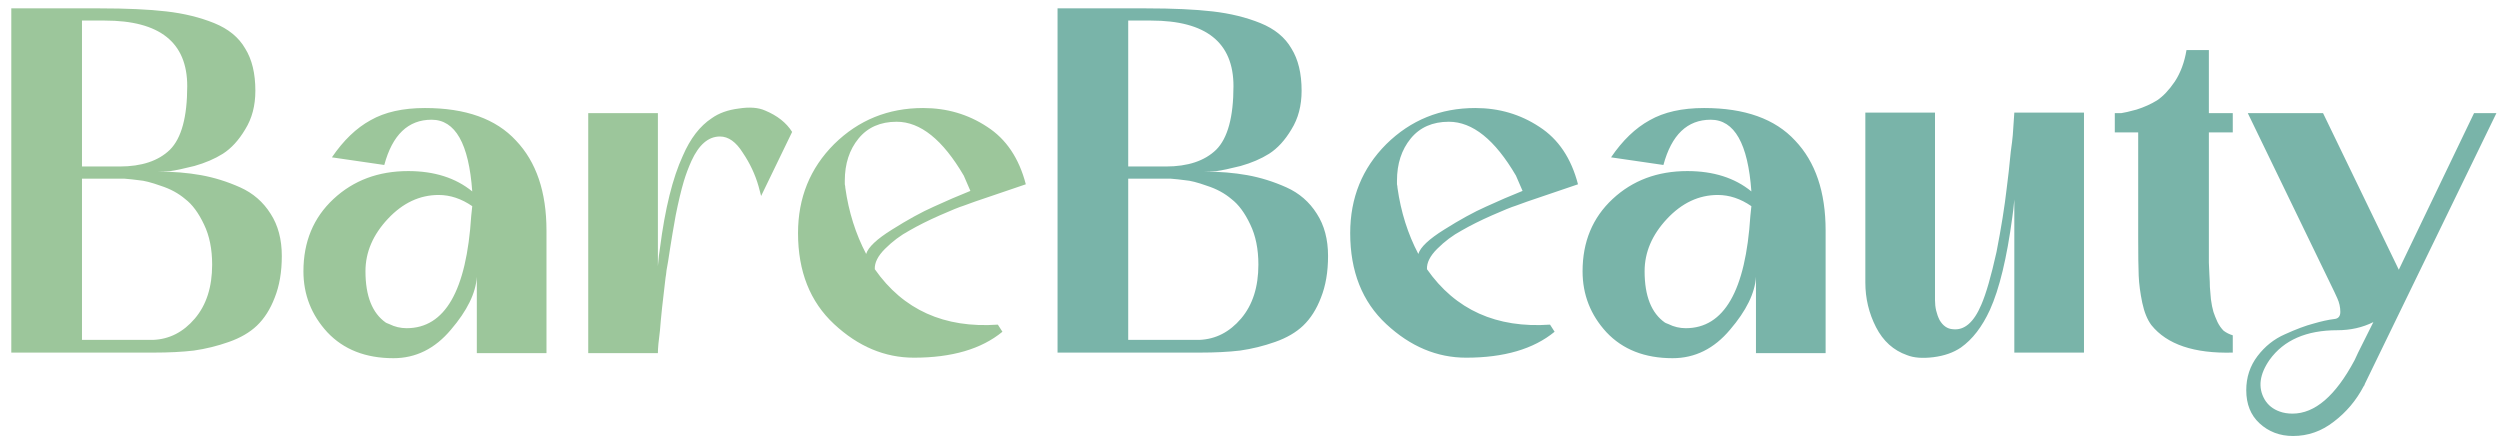 <svg width="177" height="31" viewBox="0 0 177 31" fill="none" xmlns="http://www.w3.org/2000/svg">
<path d="M11.168 12.148C12.272 12.148 13.292 12.232 14.228 12.4C15.164 12.568 16.088 12.856 17 13.264C17.912 13.672 18.632 14.296 19.16 15.136C19.688 15.952 19.952 16.948 19.952 18.124C19.952 19.252 19.784 20.236 19.448 21.076C19.136 21.892 18.716 22.552 18.188 23.056C17.684 23.536 17.024 23.92 16.208 24.208C15.392 24.496 14.564 24.7 13.724 24.82C12.908 24.916 11.96 24.964 10.88 24.964H0.8V0.592H7.064C8.96 0.592 10.532 0.664 11.78 0.808C13.028 0.952 14.156 1.228 15.164 1.636C16.172 2.044 16.904 2.644 17.36 3.436C17.84 4.204 18.08 5.2 18.08 6.424C18.08 7.48 17.84 8.392 17.36 9.16C16.904 9.928 16.376 10.504 15.776 10.888C15.2 11.248 14.528 11.536 13.76 11.752C12.992 11.944 12.428 12.064 12.068 12.112C11.708 12.136 11.408 12.148 11.168 12.148ZM5.804 11.104V11.788H8.468C10.028 11.788 11.216 11.392 12.032 10.6C12.848 9.784 13.256 8.284 13.256 6.1C13.256 3.004 11.312 1.456 7.424 1.456H5.804V11.104ZM10.844 24.064C11.996 24.016 12.98 23.512 13.796 22.552C14.612 21.592 15.02 20.32 15.02 18.736C15.02 17.632 14.828 16.684 14.444 15.892C14.06 15.076 13.616 14.476 13.112 14.092C12.632 13.684 12.056 13.372 11.384 13.156C10.712 12.916 10.196 12.784 9.836 12.76C9.476 12.712 9.14 12.676 8.828 12.652C8.78 12.652 8.744 12.652 8.72 12.652H5.804V24.064H10.844ZM33.759 25V19.6C33.687 20.752 33.075 22 31.923 23.344C30.795 24.688 29.439 25.36 27.855 25.36C25.887 25.36 24.327 24.748 23.175 23.524C22.047 22.3 21.483 20.86 21.483 19.204C21.483 17.116 22.191 15.412 23.607 14.092C25.023 12.772 26.787 12.112 28.899 12.112C30.747 12.112 32.259 12.592 33.435 13.552C33.195 10.168 32.235 8.476 30.555 8.476C28.899 8.476 27.783 9.544 27.207 11.68L23.499 11.14C24.315 9.94 25.227 9.064 26.235 8.512C27.243 7.936 28.527 7.648 30.087 7.648C32.967 7.648 35.115 8.416 36.531 9.952C37.971 11.464 38.691 13.588 38.691 16.324V25H33.759ZM33.363 15.28L33.435 14.596C32.667 14.068 31.875 13.804 31.059 13.804C29.715 13.804 28.515 14.368 27.459 15.496C26.403 16.624 25.875 17.86 25.875 19.204C25.875 20.956 26.355 22.168 27.315 22.84L27.387 22.876L27.567 22.948C27.951 23.14 28.359 23.236 28.791 23.236C31.503 23.236 33.027 20.584 33.363 15.28ZM54.175 7.828C55.039 8.188 55.675 8.692 56.083 9.34L53.887 13.876L53.707 13.192C53.467 12.352 53.095 11.56 52.591 10.816C52.111 10.048 51.571 9.664 50.971 9.664C50.155 9.664 49.483 10.24 48.955 11.392C48.739 11.872 48.559 12.352 48.415 12.832C48.223 13.48 48.031 14.284 47.839 15.244C47.671 16.18 47.539 16.96 47.443 17.584L47.299 18.52C47.275 18.664 47.239 18.868 47.191 19.132C47.167 19.372 47.143 19.552 47.119 19.672C46.927 21.232 46.795 22.48 46.723 23.416C46.627 24.136 46.579 24.664 46.579 25H41.647V8.008H46.579V18.844C46.627 18.268 46.675 17.848 46.723 17.584C47.083 14.776 47.623 12.592 48.343 11.032C48.871 9.808 49.555 8.92 50.395 8.368C50.899 8.008 51.535 7.78 52.303 7.684C53.071 7.564 53.695 7.612 54.175 7.828ZM70.648 22.984L70.972 23.488C69.484 24.712 67.396 25.324 64.708 25.324C62.644 25.324 60.76 24.532 59.056 22.948C57.352 21.364 56.5 19.216 56.5 16.504C56.5 14.008 57.352 11.908 59.056 10.204C60.784 8.5 62.884 7.648 65.356 7.648C67.036 7.648 68.548 8.092 69.892 8.98C71.236 9.844 72.148 11.2 72.628 13.048L69.028 14.272C68.836 14.344 68.572 14.44 68.236 14.56C67.924 14.656 67.36 14.884 66.544 15.244C65.728 15.604 65.008 15.964 64.384 16.324C63.76 16.66 63.184 17.092 62.656 17.62C62.152 18.124 61.912 18.604 61.936 19.06C63.952 21.94 66.856 23.248 70.648 22.984ZM61.324 17.98C61.468 17.5 62.08 16.924 63.16 16.252C64.264 15.556 65.248 15.016 66.112 14.632C67 14.224 67.864 13.852 68.704 13.516L68.236 12.436C66.748 9.892 65.164 8.62 63.484 8.62C62.332 8.62 61.432 9.016 60.784 9.808C60.136 10.6 59.812 11.596 59.812 12.796C59.812 12.844 59.812 12.928 59.812 13.048C59.836 13.144 59.848 13.228 59.848 13.3C60.088 15.004 60.58 16.564 61.324 17.98Z" fill="#9CC69B"/>
<path d="M85.242 12.148C86.346 12.148 87.366 12.232 88.302 12.4C89.238 12.568 90.162 12.856 91.074 13.264C91.986 13.672 92.706 14.296 93.234 15.136C93.762 15.952 94.026 16.948 94.026 18.124C94.026 19.252 93.858 20.236 93.522 21.076C93.21 21.892 92.79 22.552 92.262 23.056C91.758 23.536 91.098 23.92 90.282 24.208C89.466 24.496 88.638 24.7 87.798 24.82C86.982 24.916 86.034 24.964 84.954 24.964H74.874V0.592H81.138C83.034 0.592 84.606 0.664 85.854 0.808C87.102 0.952 88.23 1.228 89.238 1.636C90.246 2.044 90.978 2.644 91.434 3.436C91.914 4.204 92.154 5.2 92.154 6.424C92.154 7.48 91.914 8.392 91.434 9.16C90.978 9.928 90.45 10.504 89.85 10.888C89.274 11.248 88.602 11.536 87.834 11.752C87.066 11.944 86.502 12.064 86.142 12.112C85.782 12.136 85.482 12.148 85.242 12.148ZM79.878 11.104V11.788H82.542C84.102 11.788 85.29 11.392 86.106 10.6C86.922 9.784 87.33 8.284 87.33 6.1C87.33 3.004 85.386 1.456 81.498 1.456H79.878V11.104ZM84.918 24.064C86.07 24.016 87.054 23.512 87.87 22.552C88.686 21.592 89.094 20.32 89.094 18.736C89.094 17.632 88.902 16.684 88.518 15.892C88.134 15.076 87.69 14.476 87.186 14.092C86.706 13.684 86.13 13.372 85.458 13.156C84.786 12.916 84.27 12.784 83.91 12.76C83.55 12.712 83.214 12.676 82.902 12.652C82.854 12.652 82.818 12.652 82.794 12.652H79.878V24.064H84.918ZM109.742 22.984L110.066 23.488C108.578 24.712 106.49 25.324 103.802 25.324C101.738 25.324 99.854 24.532 98.15 22.948C96.446 21.364 95.594 19.216 95.594 16.504C95.594 14.008 96.446 11.908 98.15 10.204C99.878 8.5 101.978 7.648 104.45 7.648C106.13 7.648 107.642 8.092 108.986 8.98C110.33 9.844 111.242 11.2 111.722 13.048L108.122 14.272C107.93 14.344 107.666 14.44 107.33 14.56C107.018 14.656 106.454 14.884 105.638 15.244C104.822 15.604 104.102 15.964 103.478 16.324C102.854 16.66 102.278 17.092 101.75 17.62C101.246 18.124 101.006 18.604 101.03 19.06C103.046 21.94 105.95 23.248 109.742 22.984ZM100.418 17.98C100.562 17.5 101.174 16.924 102.254 16.252C103.358 15.556 104.342 15.016 105.206 14.632C106.094 14.224 106.958 13.852 107.798 13.516L107.33 12.436C105.842 9.892 104.258 8.62 102.578 8.62C101.426 8.62 100.526 9.016 99.878 9.808C99.23 10.6 98.906 11.596 98.906 12.796C98.906 12.844 98.906 12.928 98.906 13.048C98.93 13.144 98.942 13.228 98.942 13.3C99.182 15.004 99.674 16.564 100.418 17.98ZM124.322 25V19.6C124.25 20.752 123.638 22 122.486 23.344C121.358 24.688 120.002 25.36 118.418 25.36C116.45 25.36 114.89 24.748 113.738 23.524C112.61 22.3 112.046 20.86 112.046 19.204C112.046 17.116 112.754 15.412 114.17 14.092C115.586 12.772 117.35 12.112 119.462 12.112C121.31 12.112 122.822 12.592 123.998 13.552C123.758 10.168 122.798 8.476 121.118 8.476C119.462 8.476 118.346 9.544 117.77 11.68L114.062 11.14C114.878 9.94 115.79 9.064 116.798 8.512C117.806 7.936 119.09 7.648 120.65 7.648C123.53 7.648 125.678 8.416 127.094 9.952C128.534 11.464 129.254 13.588 129.254 16.324V25H124.322ZM123.926 15.28L123.998 14.596C123.23 14.068 122.438 13.804 121.622 13.804C120.278 13.804 119.078 14.368 118.022 15.496C116.966 16.624 116.438 17.86 116.438 19.204C116.438 20.956 116.918 22.168 117.878 22.84L117.95 22.876L118.13 22.948C118.514 23.14 118.922 23.236 119.354 23.236C122.066 23.236 123.59 20.584 123.926 15.28ZM142.614 7.972H147.546V24.964H142.614V14.128C142.566 14.656 142.518 15.076 142.47 15.388C142.086 18.268 141.558 20.452 140.886 21.94C140.334 23.14 139.65 24.028 138.834 24.604C138.306 24.964 137.658 25.192 136.89 25.288C136.122 25.384 135.498 25.336 135.018 25.144C134.058 24.808 133.326 24.148 132.822 23.164C132.318 22.18 132.066 21.124 132.066 19.996V7.972H136.998V18.628V21.256C136.998 21.76 137.106 22.228 137.322 22.66C137.562 23.068 137.874 23.284 138.258 23.308C139.074 23.404 139.746 22.828 140.274 21.58C140.61 20.812 140.97 19.564 141.354 17.836C141.69 16.108 141.93 14.608 142.074 13.336C142.122 12.952 142.17 12.556 142.218 12.148C142.266 11.716 142.314 11.248 142.362 10.744C142.434 10.24 142.482 9.844 142.506 9.556C142.578 8.548 142.614 8.02 142.614 7.972ZM158.08 9.376H156.388V18.592C156.388 18.736 156.4 19.012 156.424 19.42C156.448 19.804 156.46 20.104 156.46 20.32C156.484 20.536 156.508 20.824 156.532 21.184C156.58 21.544 156.64 21.844 156.712 22.084C156.784 22.3 156.88 22.54 157 22.804C157.12 23.044 157.264 23.248 157.432 23.416C157.624 23.56 157.84 23.668 158.08 23.74V24.964C155.344 25.036 153.424 24.388 152.32 23.02C152.032 22.636 151.816 22.108 151.672 21.436C151.528 20.74 151.444 20.104 151.42 19.528C151.396 18.952 151.384 18.052 151.384 16.828V9.376H149.728V8.008C149.848 8.008 150.004 8.008 150.196 8.008C150.388 7.984 150.748 7.9 151.276 7.756C151.804 7.588 152.284 7.372 152.716 7.108C153.148 6.82 153.568 6.376 153.976 5.776C154.384 5.152 154.66 4.408 154.804 3.544H156.388V8.008H158.08V9.376ZM175.163 8.008H176.747L167.423 27.196C167.423 27.244 167.399 27.292 167.351 27.34C166.823 28.348 166.115 29.188 165.227 29.86C164.363 30.532 163.403 30.868 162.347 30.868C161.411 30.868 160.619 30.568 159.971 29.968C159.347 29.392 159.035 28.612 159.035 27.628C159.035 26.716 159.299 25.912 159.827 25.216C160.355 24.52 161.003 24.004 161.771 23.668C162.563 23.308 163.235 23.056 163.787 22.912C164.363 22.744 164.855 22.636 165.263 22.588C165.551 22.564 165.695 22.396 165.695 22.084C165.695 21.748 165.623 21.424 165.479 21.112L165.263 20.644L159.143 8.008H164.471L169.835 19.096L175.163 8.008ZM166.955 24.964L168.035 22.804C167.267 23.188 166.415 23.38 165.479 23.38C163.295 23.38 161.699 24.076 160.691 25.468C159.971 26.5 159.851 27.436 160.331 28.276C160.571 28.684 160.931 28.972 161.411 29.14C161.675 29.236 161.975 29.284 162.311 29.284C163.895 29.284 165.359 28.024 166.703 25.504L166.955 24.964Z" fill="#79B4A9"/>
</svg>
